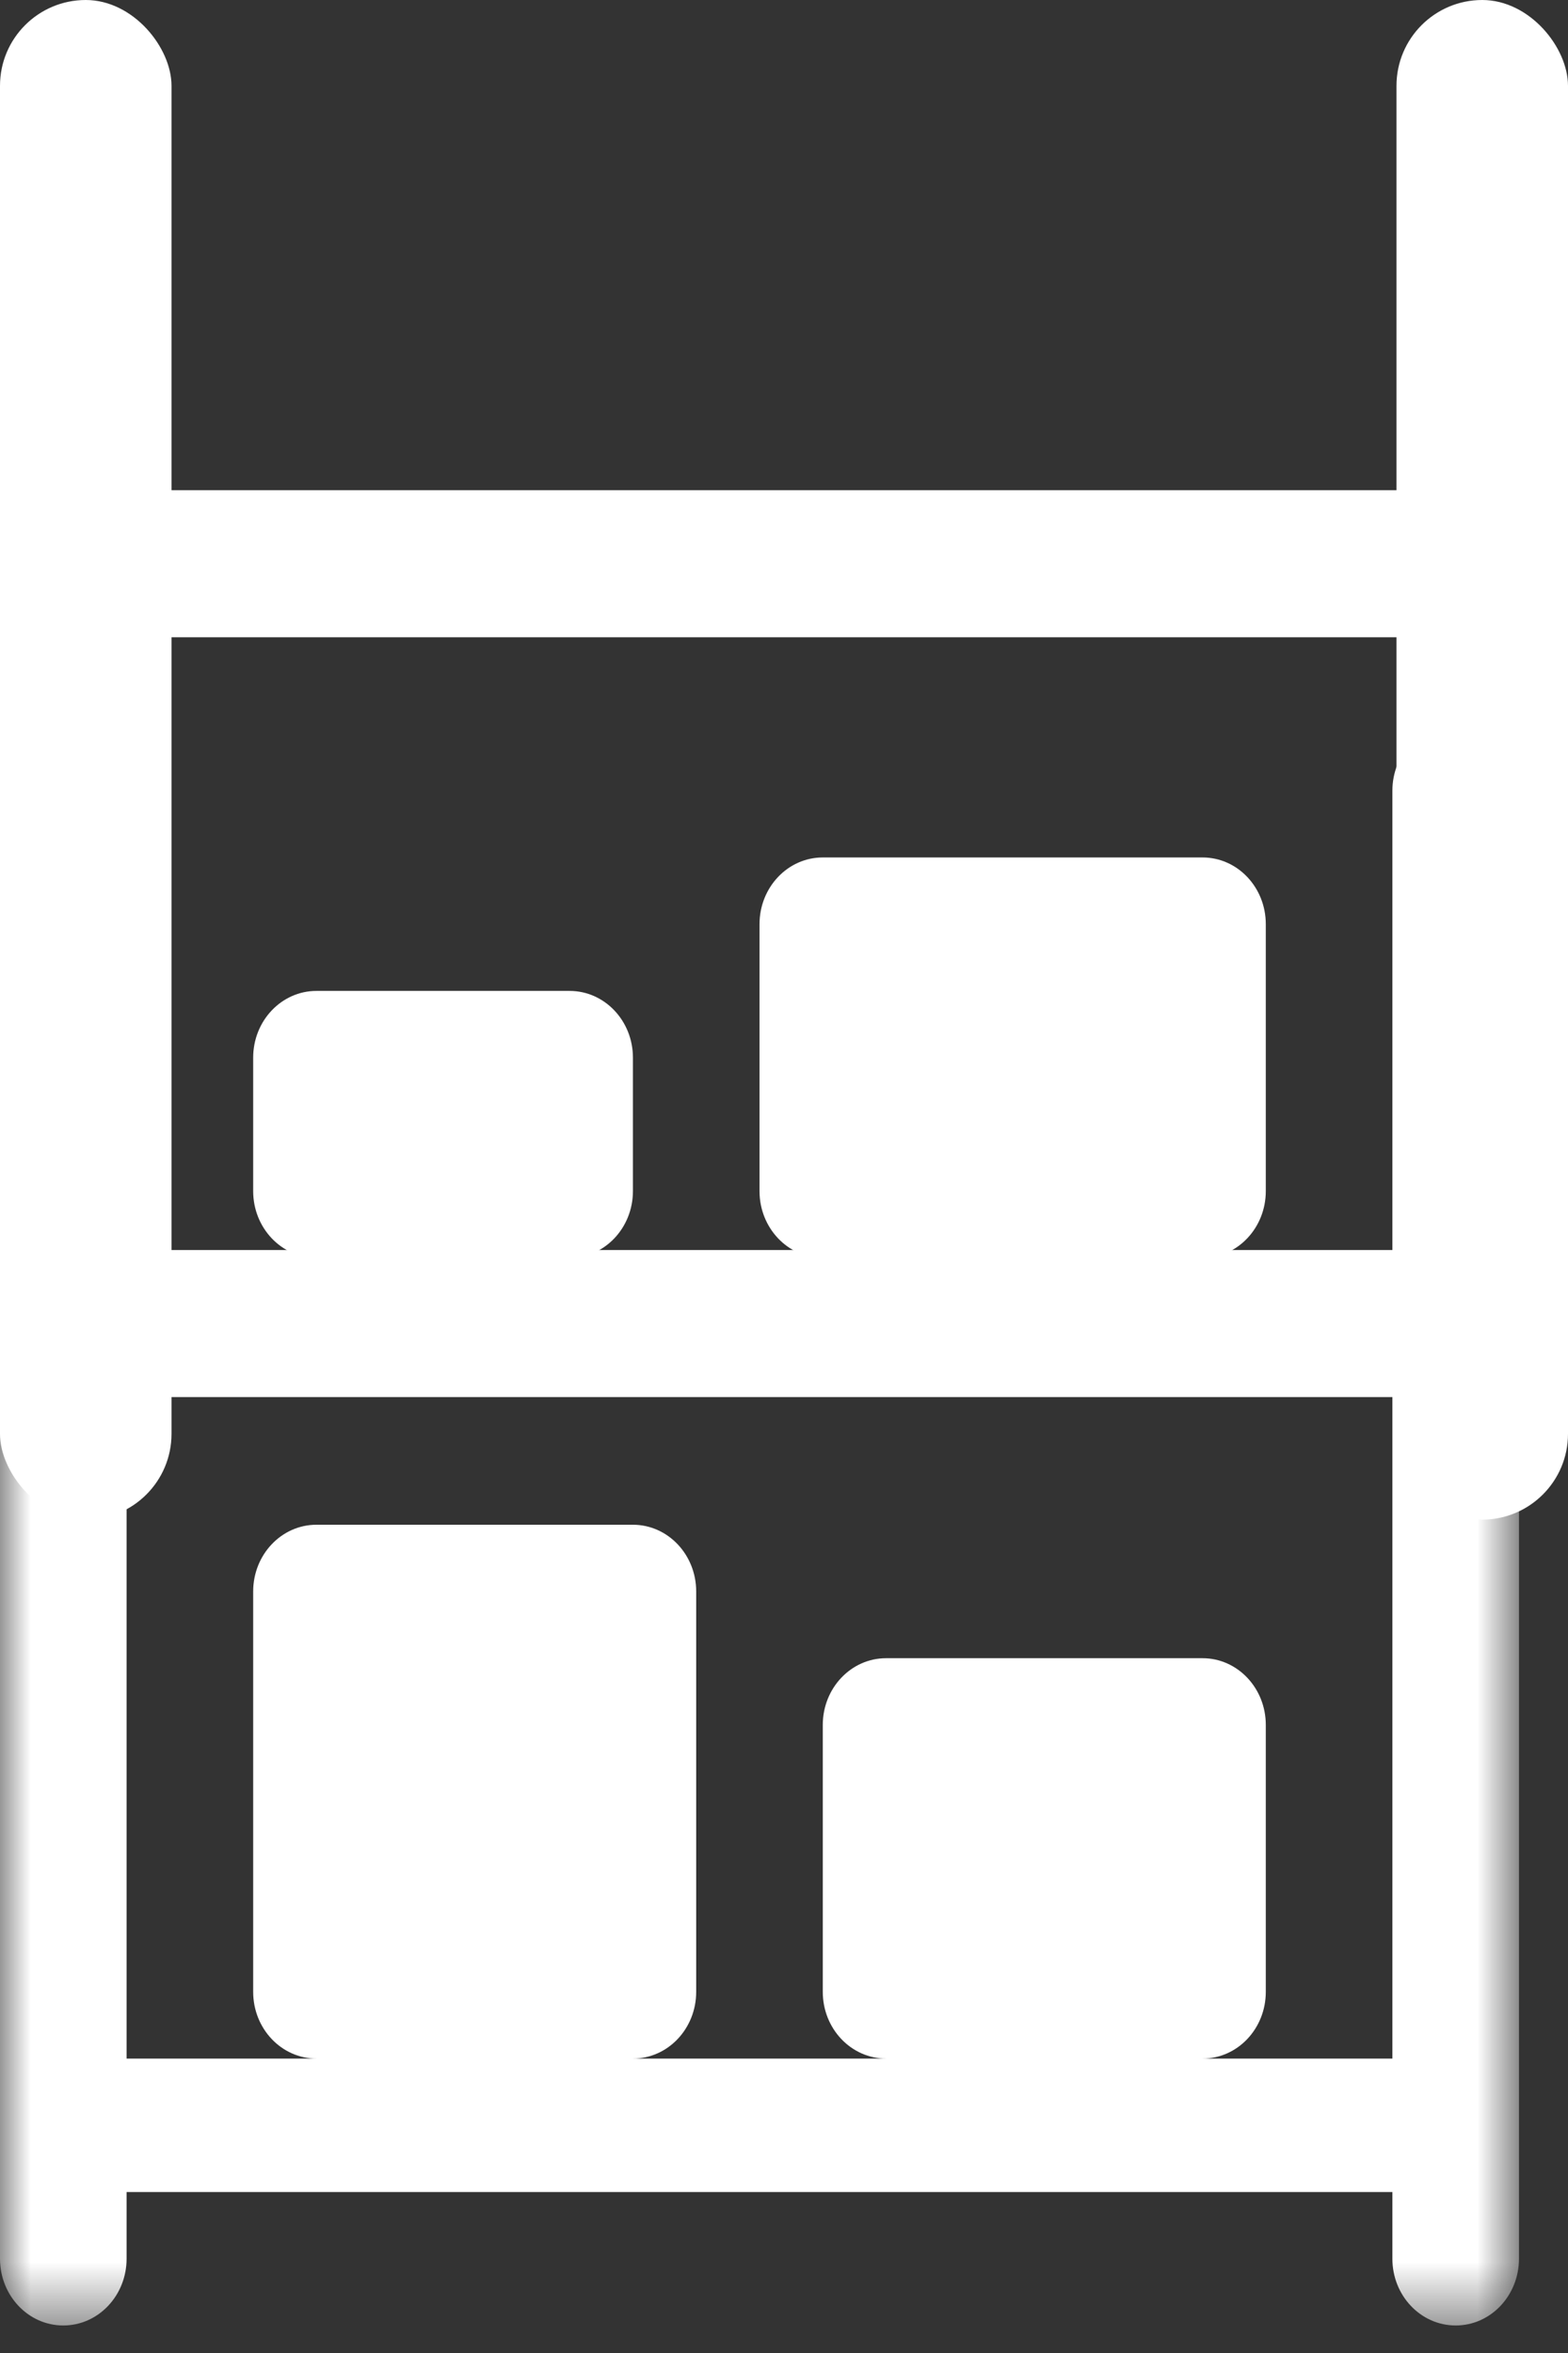<svg width="26" height="39" viewBox="0 0 26 39" fill="none" xmlns="http://www.w3.org/2000/svg">
<rect x="0" y="0" width="26" height="39" fill="#333333" stroke="none"/>
<mask id="mask0_239_13391" style="mask-type:luminance" maskUnits="userSpaceOnUse" x="0" y="12" width="26" height="27">
<path d="M25.187 12H0V38.544H25.187V12Z" fill="white"/>
</mask>
<g mask="url(#mask0_239_13391)">
<path fill-rule="evenodd" clip-rule="evenodd" d="M1.049 12C1.629 12 2.099 12.495 2.099 13.106V20.848H5.247C4.668 20.848 4.198 20.353 4.198 19.742V17.53C4.198 16.919 4.668 16.424 5.247 16.424H9.445C10.025 16.424 10.495 16.919 10.495 17.53V19.742C10.495 20.353 10.025 20.848 9.445 20.848H13.643C13.063 20.848 12.594 20.353 12.594 19.742V15.318C12.594 14.707 13.063 14.212 13.643 14.212H19.94C20.52 14.212 20.989 14.707 20.989 15.318V19.742C20.989 20.353 20.52 20.848 19.94 20.848H23.088V13.106C23.088 12.495 23.558 12 24.138 12C24.717 12 25.187 12.495 25.187 13.106V37.438C25.187 38.049 24.717 38.544 24.138 38.544C23.558 38.544 23.088 38.049 23.088 37.438V36.332H2.099V37.438C2.099 38.049 1.629 38.544 1.049 38.544C0.47 38.544 0 38.049 0 37.438V13.106C0 12.495 0.47 12 1.049 12ZM23.088 34.12H19.94C20.52 34.12 20.989 33.625 20.989 33.014V28.59C20.989 27.979 20.52 27.484 19.94 27.484H14.693C14.113 27.484 13.643 27.979 13.643 28.59V33.014C13.643 33.625 14.113 34.12 14.693 34.12H10.495C11.074 34.12 11.544 33.625 11.544 33.014V26.378C11.544 25.767 11.074 25.272 10.495 25.272H5.247C4.668 25.272 4.198 25.767 4.198 26.378V33.014C4.198 33.625 4.668 34.12 5.247 34.12H2.099V23.06H23.088V34.12Z" fill="white"/>
</g>
<rect width="2.844" height="25.187" rx="1.422" fill="white"/>
<rect x="23.156" width="2.844" height="25.187" rx="1.422" fill="white"/>
<rect width="2.437" height="25.187" rx="1.219" transform="matrix(-4.37114e-08 -1 -1 4.37114e-08 26 10.562)" fill="white"/>
<rect width="2.437" height="25.187" rx="1.219" transform="matrix(-4.37114e-08 -1 -1 4.37114e-08 25.594 23.156)" fill="white"/>
</svg>
